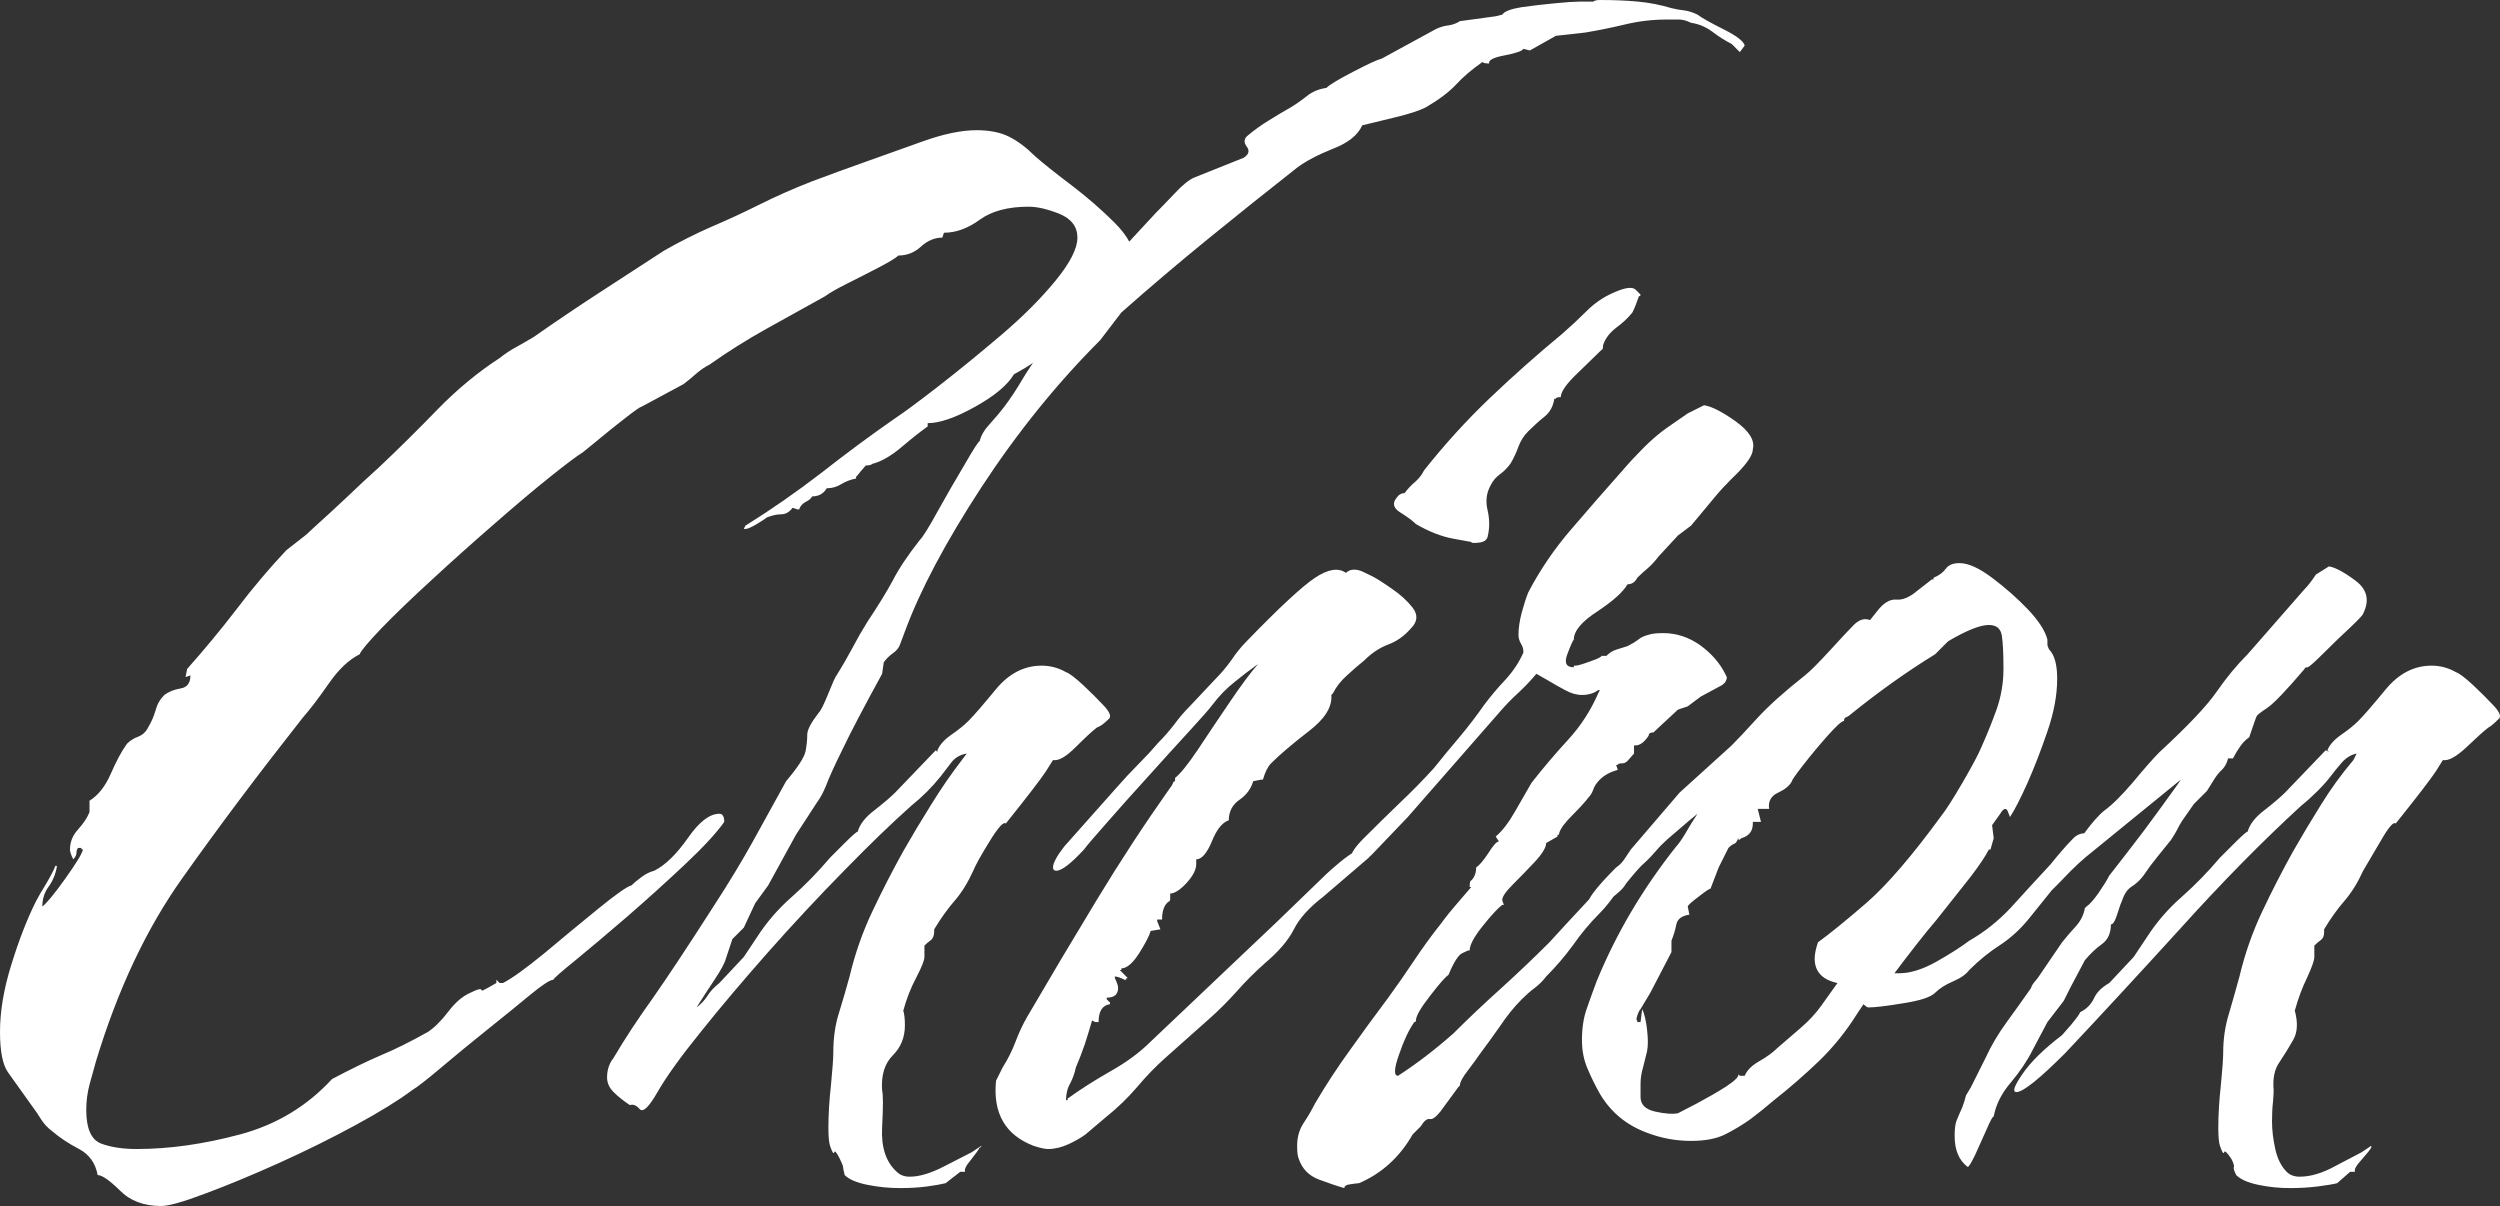 <svg xmlns="http://www.w3.org/2000/svg" viewBox="0 8.35 76.804 37.05" data-asc="0.85" width="76.804" height="37.05"><rect x="0" y="8.35" width="76.804" height="37.05" fill="#333333" stroke="none"/><defs/><g><g fill="#ffffff"><g transform="translate(0, 0)"><path d="M4.95 45.40Q4.15 45.40 3.68 44.92Q3.20 44.45 3.00 44.45Q2.90 43.90 2.43 43.65Q1.95 43.40 1.60 43.10Q1.40 42.95 1.27 42.75Q1.15 42.55 1 42.35Q0.50 41.65 0.25 41.30Q0 40.95 0 40.05Q0 39.10 0.35 37.98Q0.70 36.85 1.10 36.05Q1.20 35.85 1.43 35.48Q1.65 35.10 1.70 34.95L1.75 34.95Q1.70 35.30 1.50 35.58Q1.30 35.85 1.30 36.20Q1.50 36.05 2.00 35.35Q2.50 34.65 2.55 34.45Q2.50 34.45 2.50 34.42Q2.50 34.40 2.50 34.40L2.40 34.40Q2.35 34.45 2.35 34.55Q2.35 34.65 2.25 34.75Q2.15 34.55 2.15 34.45Q2.15 34.10 2.40 33.83Q2.65 33.55 2.75 33.30L2.75 32.95Q3.15 32.70 3.40 32.13Q3.65 31.55 3.90 31.20Q4.05 31.05 4.25 30.98Q4.45 30.90 4.55 30.70Q4.70 30.45 4.78 30.17Q4.85 29.90 5.05 29.70Q5.25 29.55 5.55 29.50Q5.85 29.45 5.85 29.10L5.70 29.15L5.75 28.90Q6.55 28 7.28 27.05Q8 26.10 8.80 25.25Q9.05 25.05 9.25 24.90Q9.45 24.75 9.65 24.55Q10.15 24.10 10.65 23.63Q11.15 23.15 11.65 22.70Q12.55 21.85 13.45 20.92Q14.35 20 15.35 19.35Q15.60 19.15 15.88 19Q16.15 18.85 16.40 18.70Q17.40 18 18.40 17.35Q19.40 16.70 20.40 16.05Q21.10 15.65 21.85 15.32Q22.60 15 23.30 14.65Q24.10 14.25 24.95 13.92Q25.80 13.60 26.65 13.30Q27.35 13.05 28.33 12.70Q29.30 12.35 30.00 12.35Q30.60 12.35 31.00 12.55Q31.40 12.75 31.80 13.15Q32.20 13.50 32.93 14.05Q33.65 14.60 34.25 15.20Q34.85 15.80 34.85 16.35Q34.85 17 34.38 17.50Q33.90 18 33.35 18.30Q32.80 18.65 32.30 19.07Q31.80 19.50 31.15 19.85Q30.85 20.35 29.95 20.85Q29.05 21.35 28.50 21.35L28.50 21.45Q28.15 21.70 27.68 22.10Q27.20 22.50 26.80 22.60Q26.75 22.65 26.60 22.65Q26.55 22.70 26.45 22.82Q26.35 22.95 26.30 23L26.30 23.05Q26.05 23.10 25.85 23.22Q25.65 23.35 25.40 23.35Q25.25 23.60 24.95 23.60Q24.90 23.70 24.75 23.77Q24.60 23.85 24.55 24L24.50 24L24.35 23.95Q24.20 24.15 24.00 24.15Q23.80 24.15 23.55 24.25Q23.50 24.30 23.25 24.45Q23.00 24.60 22.90 24.60L22.85 24.60L22.90 24.50Q24.10 23.75 25.23 22.88Q26.35 22 27.50 21.20Q27.95 20.90 28.85 20.20Q29.75 19.50 30.75 18.65Q31.75 17.80 32.43 16.97Q33.10 16.15 33.10 15.65Q33.10 15.15 32.55 14.92Q32 14.70 31.60 14.70Q30.65 14.70 30.10 15.10Q29.55 15.50 29.00 15.50L28.95 15.65Q28.60 15.65 28.30 15.92Q28.00 16.20 27.60 16.20Q27.50 16.30 27.03 16.55Q26.55 16.80 26.05 17.05Q25.55 17.30 25.35 17.45Q24.45 17.95 23.55 18.45Q22.65 18.95 21.80 19.55Q21.60 19.65 21.40 19.82Q21.20 20 21.00 20.15L19.70 20.85Q19.65 20.85 19.20 21.20Q18.75 21.55 18.33 21.90Q17.90 22.25 17.90 22.25Q17.65 22.40 16.90 23Q16.15 23.60 15.18 24.45Q14.20 25.30 13.28 26.15Q12.35 27 11.72 27.65Q11.10 28.30 11.05 28.45Q10.55 28.70 10.10 29.35Q9.65 30 9.30 30.40Q7.25 33 5.60 35.33Q3.95 37.65 2.95 40.95Q2.85 41.30 2.75 41.67Q2.65 42.05 2.65 42.45Q2.65 43.30 3.10 43.48Q3.55 43.65 4.20 43.65Q5.70 43.65 7.38 43.20Q9.05 42.75 10.20 41.50Q11.05 41.05 11.70 40.77Q12.35 40.50 13.15 40.05Q13.45 39.85 13.78 39.42Q14.10 39 14.45 38.85Q14.75 38.70 14.78 38.75Q14.80 38.80 14.85 38.77Q14.90 38.75 15.25 38.55L15.25 38.45L15.35 38.55L15.45 38.55Q15.85 38.35 16.73 37.63Q17.60 36.90 18.40 36.25Q19.20 35.60 19.40 35.55Q19.50 35.45 19.70 35.30Q19.90 35.15 20.10 35.10Q20.60 34.85 21.13 34.10Q21.65 33.35 22.10 33.35Q22.25 33.35 22.25 33.60Q21.90 34.10 21.05 34.90Q20.20 35.70 19.28 36.50Q18.35 37.30 17.68 37.85Q17.00 38.40 17.00 38.45Q16.85 38.45 16.28 38.92Q15.70 39.40 14.95 40Q14.20 40.60 13.55 41.15Q12.90 41.70 12.65 41.85Q12.05 42.30 10.95 42.90Q9.85 43.50 8.57 44.08Q7.30 44.65 6.30 45.02Q5.30 45.40 4.95 45.40ZM29.05 44.70Q28.85 44.75 28.48 44.80Q28.10 44.85 27.65 44.85Q27.15 44.85 26.65 44.75Q26.15 44.65 25.95 44.45Q25.90 44.25 25.90 44.20Q25.90 44.15 25.80 43.95Q25.65 43.65 25.63 43.75Q25.60 43.85 25.50 43.55Q25.45 43.40 25.45 43Q25.45 42.40 25.53 41.67Q25.60 40.95 25.60 40.70Q25.60 40 25.78 39.45Q25.95 38.90 26.10 38.35Q26.35 37.30 26.80 36.35Q27.25 35.40 27.75 34.50Q28.15 33.80 28.60 33.08Q29.05 32.35 29.55 31.70L29.70 31.50Q29.40 31.55 29.23 31.77Q29.05 32 28.90 32.20Q28.50 32.70 28 33.10Q27.10 33.90 25.93 35.10Q24.75 36.30 23.60 37.60Q22.45 38.90 21.53 40.05Q20.60 41.20 20.20 41.90Q19.80 42.60 19.65 42.42Q19.50 42.25 19.35 42.30Q19.05 42.10 18.85 41.90Q18.65 41.70 18.65 41.45Q18.65 41.10 18.85 40.85Q19.35 40 20.03 39.05Q20.70 38.10 21.95 36.15Q22.60 35.15 23.13 34.20Q23.65 33.25 24.15 32.35Q24.70 31.70 24.75 31.42Q24.80 31.15 24.80 30.92Q24.80 30.70 25.15 30.25Q25.25 30.15 25.45 29.65Q25.65 29.15 25.70 29.10Q25.95 28.70 26.18 28.27Q26.40 27.85 26.65 27.45Q27.15 26.70 27.43 26.18Q27.70 25.65 28.25 24.95Q28.40 24.80 28.80 24.07Q29.20 23.35 29.63 22.63Q30.05 21.90 30.10 21.90Q30.15 21.65 30.43 21.35Q30.70 21.05 30.85 20.85Q31.15 20.45 31.40 20.02Q31.65 19.60 31.95 19.20Q32.20 18.80 32.48 18.50Q32.75 18.20 33 17.85Q33.65 16.95 34.20 16.32Q34.75 15.70 35.50 14.90Q35.70 14.70 36.08 14.30Q36.45 13.90 36.70 13.80L38.20 13.20Q38.45 13.05 38.30 12.85Q38.15 12.65 38.35 12.50Q38.65 12.25 38.98 12.05Q39.30 11.85 39.65 11.65Q39.90 11.50 40.15 11.30Q40.40 11.10 40.75 11.05Q40.90 10.90 41.58 10.55Q42.25 10.20 42.45 10.15L44.10 9.25Q44.30 9.15 44.50 9.13Q44.70 9.10 44.85 9L45.95 8.85L46.15 8.80Q46.25 8.65 46.75 8.57Q47.25 8.50 47.78 8.45Q48.30 8.40 48.50 8.40L48.95 8.40Q49 8.35 49.15 8.35Q49.80 8.35 50.33 8.40Q50.85 8.45 51.35 8.60Q51.55 8.65 51.75 8.67Q51.95 8.70 52.15 8.80Q52.35 8.95 52.95 9.25Q53.55 9.55 53.60 9.75L53.45 9.95L53.20 9.70Q52.90 9.55 52.60 9.32Q52.30 9.10 51.95 9.05Q51.75 8.95 51.58 8.95Q51.40 8.95 51.20 8.95Q50.55 8.95 49.93 9.10Q49.30 9.25 48.70 9.35L47.80 9.45L47 9.90L46.80 9.85Q46.75 9.95 46.23 10.05Q45.70 10.15 45.75 10.30Q45.55 10.30 45.55 10.25Q45.05 10.60 44.73 10.95Q44.40 11.30 43.80 11.65Q43.50 11.80 42.88 11.95Q42.25 12.10 41.85 12.20Q41.65 12.65 40.95 12.92Q40.25 13.20 39.85 13.50Q38.45 14.60 37.10 15.70Q35.75 16.80 34.45 17.95L33.80 18.80Q31.80 20.80 30.15 23.32Q28.50 25.85 27.80 27.75L27.65 28.15Q27.60 28.30 27.43 28.42Q27.25 28.55 27.15 28.70L27.10 29.05Q26.25 30.60 25.88 31.38Q25.50 32.15 25.38 32.48Q25.25 32.80 25.10 33L24.45 34L23.60 35.55L23.20 36.10L22.85 36.85L22.50 37.20L22.30 37.80Q22.25 38 21.95 38.45Q21.65 38.90 21.40 39.30Q21.60 39.15 21.73 38.95Q21.85 38.75 22.10 38.55L22.85 37.75L23.25 37.15Q23.70 36.45 24.33 35.90Q24.95 35.35 25.50 34.70Q25.55 34.65 25.93 34.27Q26.30 33.90 26.35 33.90Q26.45 33.55 26.88 33.23Q27.30 32.90 27.50 32.70L28.70 31.45L28.75 31.40L28.80 31.45L28.80 31.40Q28.90 31.15 29.23 30.92Q29.55 30.70 29.75 30.50Q30 30.25 30.60 29.52Q31.20 28.80 32 28.80Q32.40 28.80 32.75 29Q32.90 29.05 33.28 29.40Q33.65 29.75 33.93 30.05Q34.20 30.35 34.05 30.45Q33.85 30.65 33.70 30.70Q33.50 30.85 33.05 31.30Q32.60 31.75 32.35 31.70Q32.35 31.70 32.13 32.05Q31.90 32.40 30.90 33.65Q30.80 33.55 30.40 34.20Q30 34.85 29.90 35.10Q29.65 35.65 29.33 36.02Q29 36.40 28.70 36.90L28.70 36.95Q28.70 37.15 28.60 37.23Q28.50 37.30 28.40 37.40L28.40 37.75Q28.40 37.90 28.15 38.38Q27.90 38.85 27.75 39.40Q27.80 39.55 27.80 39.85Q27.80 40.40 27.43 40.77Q27.05 41.15 27.10 41.85Q27.15 42.05 27.10 42.98Q27.05 43.90 27.55 44.35Q27.70 44.50 27.95 44.50Q28.40 44.50 29.03 44.17Q29.65 43.85 29.85 43.75L30.15 43.55Q30.15 43.60 30.10 43.60Q30.05 43.70 29.83 43.98Q29.60 44.25 29.65 44.35Q29.50 44.35 29.50 44.35L29.05 44.70ZM45.20 25Q45.20 25 44.65 24.90Q44.10 24.80 43.50 24.45Q43.35 24.30 43.03 24.10Q42.70 23.90 42.90 23.65Q43 23.50 43.15 23.50Q43.30 23.30 43.48 23.15Q43.65 23 43.75 22.80Q44.70 21.60 45.78 20.57Q46.85 19.55 48 18.60Q48.40 18.25 48.75 17.90Q49.10 17.55 49.55 17.35Q50.10 17.10 50.25 17.25Q50.40 17.40 50.40 17.40Q50.40 17.45 50.35 17.45Q50.25 17.75 50.15 17.95Q49.95 18.20 49.65 18.42Q49.35 18.65 49.25 18.95Q49.25 19.10 49.20 19.10Q49 19.30 48.48 19.80Q47.95 20.30 47.95 20.55Q47.80 20.55 47.80 20.60L47.75 20.60Q47.70 20.95 47.45 21.15Q47.20 21.35 46.95 21.60Q46.75 21.80 46.65 22.07Q46.55 22.35 46.40 22.60Q46.25 22.80 46.08 22.92Q45.90 23.05 45.80 23.25Q45.60 23.60 45.70 24.02Q45.80 24.45 45.70 24.85Q45.65 25 45.43 25.02Q45.20 25.05 45.20 25M31.75 43.55Q30.45 43.05 30.60 41.55L30.80 41.15Q31.05 40.75 31.20 40.35Q31.35 39.95 31.55 39.60Q32.60 37.80 33.68 36.02Q34.75 34.25 35.95 32.55Q36 32.50 36.03 32.42Q36.05 32.35 36.10 32.35L36.10 32.25Q36.35 32.05 36.80 31.38Q37.25 30.70 37.78 29.92Q38.30 29.15 38.65 28.75Q38.30 29 37.93 29.30Q37.55 29.60 37.25 30Q37.10 30.20 36.53 30.82Q35.95 31.45 35.25 32.23Q34.55 33 34 33.63Q33.45 34.25 33.30 34.45Q32.70 35.10 32.45 35.10Q32.35 35.10 32.35 35Q32.35 34.80 32.70 34.35L34.30 32.55Q34.65 32.15 34.98 31.82Q35.30 31.50 35.60 31.15Q35.85 30.90 36.08 30.60Q36.30 30.30 36.55 30.05L37.35 29.20Q37.60 28.95 37.83 28.63Q38.05 28.30 38.30 28.05Q39.80 26.50 40.40 26.10Q41 25.70 41.35 25.95Q41.45 25.85 41.60 25.85Q41.75 25.85 41.90 25.93Q42.05 26 42.15 26.05Q42.35 26.15 42.75 26.43Q43.15 26.70 43.40 27.02Q43.65 27.35 43.35 27.65Q43.05 28 42.65 28.15Q42.25 28.30 41.90 28.65Q41.65 28.85 41.38 29.10Q41.10 29.35 40.95 29.65L40.90 29.70Q40.95 30.25 40.20 30.82Q39.45 31.40 39.05 31.80Q38.90 31.95 38.80 32.30L38.75 32.30L38.50 32.35Q38.40 32.70 38.08 32.92Q37.75 33.15 37.75 33.55Q37.45 33.65 37.23 34.20Q37 34.75 36.75 34.75L36.75 34.90Q36.75 35.15 36.45 35.48Q36.15 35.80 35.95 35.80Q35.95 35.85 35.95 35.95Q35.95 36.05 35.90 36.05Q35.70 36.20 35.70 36.60L35.55 36.60L35.55 36.65L35.65 36.90L35.35 36.95Q35.30 37.15 35 37.63Q34.70 38.10 34.45 38.10L34.45 38.15L34.40 38.15L34.65 38.40L34.60 38.40L34.60 38.45L34.55 38.45Q34.35 38.35 34.25 38.35L34.25 38.40Q34.35 38.60 34.35 38.70Q34.35 39 34 39Q34 39.05 34 39.05L34.10 39.15L34.10 39.20Q33.75 39.25 33.75 39.75L33.65 39.75L33.55 39.70Q33.45 40.05 33.33 40.42Q33.20 40.80 33.05 41.15Q33 41.40 32.88 41.63Q32.75 41.85 32.75 42.15L32.80 42.15L32.80 42.10Q33.35 41.70 34.10 41.27Q34.85 40.85 35.35 40.35L39.25 36.65L40.75 35.20Q40.85 35.10 41.15 34.85Q41.45 34.60 41.65 34.50Q41.75 34.45 41.95 34.52Q42.15 34.60 42.05 34.70L40.65 35.90Q40 36.40 39.75 36.90Q39.50 37.40 38.85 37.95Q38.40 38.35 38 38.80Q37.60 39.25 37.15 39.65L35.80 40.85Q35.35 41.25 34.93 41.75Q34.50 42.25 34 42.65L33.35 43.20Q33.15 43.35 32.83 43.50Q32.50 43.65 32.20 43.65Q32.05 43.65 31.75 43.55M42.25 34.30Q42.15 34.30 42.15 34.10Q42.15 33.90 42.25 33.90Q42.35 33.90 42.48 33.83Q42.60 33.75 42.65 33.75Q42.70 33.75 42.70 33.80Q42.70 33.90 42.53 34.10Q42.35 34.30 42.25 34.30ZM41.30 44.85Q40.95 44.75 40.50 44.58Q40.05 44.40 39.90 43.95Q39.85 43.85 39.85 43.55Q39.85 43.15 40.05 42.85Q40.25 42.55 40.40 42.25Q40.90 41.40 41.48 40.60Q42.05 39.80 42.65 39Q43.05 38.45 43.45 37.85Q43.85 37.25 44.25 36.75Q44.25 36.75 44.40 36.55Q44.55 36.35 45.20 35.60L45.15 35.60Q45.15 35.40 45.20 35.40Q45.35 35.25 45.35 35Q45.50 34.90 45.73 34.55Q45.95 34.20 46.05 34.20L45.95 34.05Q46.25 33.80 46.55 33.27Q46.85 32.75 47.05 32.40Q47.60 31.70 48.18 31.07Q48.75 30.45 49.10 29.65L49.15 29.55L49.10 29.55Q48.90 29.70 48.60 29.70Q48.35 29.70 48.08 29.55Q47.80 29.40 47.55 29.25L47.20 29.05Q46.95 29.35 46.65 29.63Q46.35 29.90 46.05 30.25L43.25 33.45L42.15 34.60Q41.90 34.85 41.70 34.85Q41.50 34.85 41.50 34.70Q41.50 34.50 41.90 34.10Q42.45 33.55 43 33.02Q43.55 32.50 44.05 31.95Q44.45 31.45 44.85 30.98Q45.25 30.50 45.60 30Q45.90 29.60 46.25 29.23Q46.60 28.85 46.80 28.40L46.80 28.35Q46.80 28.25 46.73 28.13Q46.65 28 46.65 27.85Q46.65 27.55 46.75 27.17Q46.85 26.80 46.95 26.55Q47.50 25.50 48.28 24.60Q49.05 23.70 49.85 22.80Q50.15 22.45 50.50 22.10Q50.85 21.75 51.20 21.50L51.85 21.05L52.35 20.80Q52.70 20.85 53.33 21.30Q53.95 21.75 53.85 22.15Q53.85 22.40 53.38 22.88Q52.90 23.35 52.70 23.60L51.95 24.50L51.55 24.80L50.95 25.45Q50.80 25.65 50.63 25.80Q50.45 25.95 50.30 26.10Q50.20 26.30 50 26.30Q49.80 26.65 49.08 27.13Q48.35 27.60 48.35 28Q48.30 28.05 48.15 28.45Q48 28.85 48.35 28.85L48.35 28.80L48.40 28.80Q48.50 28.80 48.85 28.67Q49.20 28.55 49.20 28.50L49.35 28.50Q49.50 28.35 49.68 28.30Q49.85 28.25 50 28.20Q50.20 28.10 50.33 28Q50.45 27.90 50.65 27.85Q50.80 27.80 51.10 27.80Q51.70 27.80 52.23 28.17Q52.75 28.55 53 29.05L53.05 29.15Q53.05 29.30 52.90 29.40L52.25 29.75L51.85 30.05L51.55 30.15L50.85 30.80L50.80 30.85Q50.65 30.85 50.65 30.95Q50.45 31.25 50.25 31.25L50.20 31.25L50.20 31.50Q50.15 31.55 50.05 31.67Q49.95 31.80 49.85 31.80Q49.70 31.80 49.70 31.85L49.65 31.85L49.70 32Q49.35 32.10 49.15 32.30Q49 32.45 48.95 32.60Q48.90 32.75 48.80 32.85Q48.65 33.05 48.30 33.40Q47.95 33.75 47.90 33.95Q47.90 34 47.85 34L47.85 34.05L47.50 34.25Q47.50 34.45 47.15 34.83Q46.80 35.20 46.48 35.52Q46.15 35.85 46.15 36L46.20 36.15L46.15 36.15Q45.95 36.30 45.55 36.80Q45.15 37.30 45.15 37.55L45.10 37.55Q45.10 37.55 44.93 37.63Q44.75 37.70 44.50 38.30Q44.35 38.40 43.93 38.95Q43.50 39.50 43.50 39.70Q43.50 39.75 43.45 39.75Q43.20 40.10 42.98 40.75Q42.75 41.40 42.95 41.40Q43.80 40.85 44.65 40.10Q45.35 39.40 46.13 38.70Q46.90 38 47.60 37.30Q48.10 36.75 48.68 36.13Q49.25 35.50 49.75 35L50.70 34.10Q50.85 33.95 50.90 33.95Q51 33.95 50.75 34.35Q50.50 34.75 50.40 34.85Q50.05 35.20 49.73 35.67Q49.40 36.15 49.15 36.40Q48.70 36.85 48.33 37.38Q47.95 37.90 47.50 38.35Q47.35 38.55 47.15 38.70Q46.95 38.85 46.75 39.05Q46.40 39.40 46.08 39.88Q45.75 40.35 45.45 40.75Q45.35 40.90 45.10 41.23Q44.85 41.55 44.85 41.70L44.80 41.75L44.25 42.50Q44.05 42.75 43.93 42.73Q43.80 42.70 43.65 42.95L43.40 43.20Q42.80 44.25 41.75 44.70Q41.70 44.70 41.50 44.73Q41.30 44.75 41.30 44.85M51.10 34Q50.95 34 50.95 33.80Q50.95 33.60 51.10 33.60Q51.15 33.60 51.28 33.52Q51.40 33.45 51.45 33.45Q51.50 33.45 51.50 33.50Q51.50 33.60 51.33 33.80Q51.15 34 51.10 34ZM64.05 33.95Q64.20 33.95 64.10 34.17Q64 34.40 64 34.50L62.35 36.55Q61.95 37.05 61.45 37.38Q60.95 37.70 60.50 38.15Q60.35 38.35 60.00 38.50Q59.65 38.65 59.45 38.85Q59.25 39.05 58.48 39.17Q57.70 39.30 57.40 39.30Q57.35 39.30 57.25 39.20L57.05 39.50Q56.55 40.30 55.88 40.95Q55.20 41.60 54.50 42.15Q54.15 42.45 53.78 42.73Q53.40 43 53.00 43.20Q52.60 43.40 51.95 43.40Q51.25 43.40 50.60 43.15Q49.65 42.80 49.15 41.95Q48.95 41.60 48.78 41.20Q48.60 40.80 48.60 40.30Q48.60 39.75 48.75 39.33Q48.90 38.90 49.05 38.50Q49.95 36.30 51.50 34.35Q51.60 34.25 51.78 33.95Q51.95 33.65 52.15 33.35Q51.90 33.55 51.58 33.83Q51.25 34.10 51.00 34.35Q50.70 34.70 50.53 34.85Q50.35 35 49.95 35.50Q49.85 35.70 49.40 36.02Q48.95 36.35 48.85 36.35Q48.70 36.35 48.78 36.08Q48.85 35.80 49.65 35Q49.80 34.90 49.90 34.75Q50.00 34.60 50.10 34.45L51.60 32.70L53.20 31.25Q53.45 31 53.98 30.42Q54.50 29.85 55.45 29.10Q55.70 28.90 56.23 28.32Q56.75 27.75 56.95 27.55Q57.20 27.30 57.45 27.40L57.65 27.15Q57.95 26.75 58.25 26.77Q58.55 26.80 58.90 26.50L59.35 26.15L59.40 26.15L59.40 26.10Q59.65 26 59.78 25.82Q59.90 25.65 60.20 25.65Q60.60 25.65 61.20 26.10Q61.80 26.55 62.30 27.07Q62.80 27.60 62.90 28Q62.90 28.10 62.90 28.15Q62.90 28.20 62.95 28.30Q63.20 28.55 63.20 29.20Q63.20 29.95 62.90 30.82Q62.60 31.70 62.28 32.42Q61.95 33.15 61.75 33.45Q61.75 33.45 61.68 33.27Q61.60 33.10 61.45 33.35L61.20 33.70L61.25 34.10L61.15 34.45L61.10 34.45Q60.95 34.75 60.53 35.30Q60.10 35.85 59.50 36.60Q59.20 36.95 58.85 37.40Q58.50 37.85 58.20 38.25L58.35 38.25Q58.85 38.25 59.48 37.90Q60.10 37.55 60.50 37.25Q61.20 36.85 61.78 36.23Q62.35 35.60 63.00 34.90Q63.20 34.65 63.35 34.48Q63.50 34.30 63.70 34.10Q63.85 33.95 64.05 33.95M55.85 37.30Q56.40 36.90 57.35 36.08Q58.30 35.25 59.65 33.40Q59.85 33.15 60.30 32.38Q60.75 31.60 60.85 31.35Q61.10 30.80 61.33 30.17Q61.55 29.55 61.55 28.90Q61.55 28.20 61.50 27.88Q61.45 27.55 61.10 27.55Q60.70 27.55 59.85 28.05L59.45 28.45Q58.15 29.25 56.85 30.30Q56.80 30.35 56.73 30.38Q56.65 30.40 56.65 30.50Q56.55 30.50 56.15 30.95Q55.75 31.40 55.40 31.85Q55.05 32.30 55.05 32.35Q54.95 32.55 54.63 32.70Q54.30 32.85 54.35 33.20L54.00 33.20L54.10 33.60L53.85 33.60L53.85 33.65Q53.85 34 53.50 34.10Q53.40 34.20 53.40 34.10Q53.35 34.25 53.28 34.27Q53.20 34.30 53.10 34.40L52.80 35L52.55 35.65Q52.50 35.65 52.18 35.90Q51.85 36.15 51.85 36.20L51.90 36.45Q51.55 36.50 51.50 36.75Q51.45 37 51.35 37.25L51.35 37.60L50.70 38.85L50.40 39.35Q50.35 39.40 50.30 39.55Q50.25 39.70 50.30 39.70L50.30 39.75L50.40 39.75L50.45 39.35Q50.55 39.55 50.60 39.98Q50.65 40.40 50.60 40.65Q50.55 40.85 50.48 41.13Q50.40 41.40 50.40 41.65L50.40 42.05Q50.40 42.40 50.85 42.50Q51.30 42.60 51.55 42.55Q51.65 42.50 52.13 42.25Q52.60 42 53.03 41.73Q53.45 41.45 53.40 41.35L53.45 41.40L53.60 41.40Q53.70 41.15 54.05 40.95Q54.40 40.75 54.60 40.55Q54.95 40.25 55.33 39.92Q55.70 39.60 55.95 39.25L56.45 38.55Q55.75 38.40 55.75 37.80Q55.75 37.60 55.85 37.30ZM60.45 44.20Q60.05 43.90 60.05 43.25Q60.05 42.95 60.10 42.80Q60.20 42.55 60.28 42.38Q60.35 42.20 60.40 42L60.55 41.75L61.00 40.85Q61.25 40.30 61.65 39.75Q62.05 39.20 62.40 38.70Q62.40 38.65 62.50 38.52Q62.60 38.40 62.60 38.40L63.35 37.30Q63.55 37.05 63.78 36.80Q64 36.55 64.05 36.25L64.10 36.20Q64.25 36.10 64.48 35.77Q64.70 35.45 64.80 35.25Q65.35 34.55 65.88 33.85Q66.40 33.15 66.90 32.45L67 32.30L64.30 34.50Q63.85 34.85 63.40 35.33Q62.95 35.80 62.45 36.25Q62.10 36.55 61.95 36.55Q61.85 36.55 61.85 36.40Q61.85 36.10 62.30 35.75Q62.65 35.50 62.85 35.23Q63.05 34.95 63.40 34.65Q63.65 34.45 64.03 33.95Q64.40 33.45 64.65 33.25Q65 33 65.53 32.38Q66.05 31.75 66.35 31.45Q67.65 30.25 68.10 29.60Q68.55 28.95 69.05 28.45L70.80 26.45Q70.95 26.30 71.15 26L71.55 25.75Q71.85 25.80 72.38 26.20Q72.90 26.60 72.60 27.20Q72.60 27.25 72.20 27.63Q71.80 28 71.40 28.40Q71 28.80 70.90 28.85Q70.80 28.85 70.80 28.90Q69.95 29.90 69.65 30.10Q69.35 30.30 69.33 30.35Q69.30 30.40 69.10 31Q68.95 31.10 68.83 31.27Q68.70 31.45 68.60 31.65L68.45 31.65Q68.40 31.85 68.28 31.98Q68.15 32.10 68.05 32.25L67.80 32.65L67.40 33.05L67.05 33.55Q66.95 33.70 66.88 33.85Q66.80 34 66.70 34.15Q66.50 34.40 66.28 34.67Q66.05 34.95 65.85 35.25Q65.70 35.45 65.50 35.58Q65.30 35.70 65.20 36Q65.15 36.10 65.05 36.42Q64.95 36.75 64.85 36.75Q64.85 37.15 64.58 37.35Q64.30 37.55 64.05 37.85L63.60 38.70L63.40 39.10L62.90 39.75L62.45 40.60Q62.20 41.10 61.78 41.60Q61.35 42.10 61.25 42.65Q61.20 42.65 61.03 43.05Q60.85 43.45 60.68 43.83Q60.50 44.20 60.45 44.20M71.80 44.70Q71.60 44.75 71.20 44.80Q70.80 44.85 70.35 44.85Q69.85 44.85 69.38 44.75Q68.90 44.65 68.70 44.45Q68.60 44.25 68.63 44.20Q68.65 44.15 68.55 43.95Q68.35 43.65 68.33 43.75Q68.30 43.85 68.20 43.55Q68.15 43.40 68.15 43Q68.15 42.40 68.23 41.67Q68.30 40.95 68.30 40.70Q68.30 40.05 68.48 39.48Q68.65 38.90 68.80 38.35Q69.05 37.30 69.50 36.35Q69.95 35.40 70.45 34.50Q70.85 33.80 71.30 33.08Q71.75 32.35 72.30 31.70L72.40 31.50Q72.15 31.55 71.95 31.77Q71.75 32 71.60 32.20Q71.45 32.40 71.20 32.65Q70.95 32.90 70.70 33.10Q68.90 34.75 66.98 36.88Q65.05 39 63.45 40.70Q62.25 41.90 61.95 41.90Q61.75 41.90 62.13 41.35Q62.50 40.80 63.35 40.15Q63.35 40.15 63.63 39.83Q63.90 39.50 63.90 39.45Q64.20 39.30 64.33 39.02Q64.45 38.75 64.80 38.55L65.55 37.75L65.95 37.15Q66.40 36.45 67.03 35.90Q67.65 35.35 68.20 34.70Q68.25 34.65 68.63 34.27Q69 33.90 69.05 33.90Q69.15 33.55 69.58 33.23Q70 32.90 70.20 32.70L71.40 31.45L71.45 31.40L71.55 31.45L71.50 31.40Q71.60 31.15 71.93 30.92Q72.25 30.70 72.45 30.50Q72.70 30.25 73.30 29.52Q73.90 28.80 74.70 28.80Q75.10 28.80 75.45 29Q75.60 29.05 75.98 29.40Q76.35 29.75 76.63 30.05Q76.90 30.35 76.75 30.45Q76.55 30.65 76.45 30.70Q76.25 30.85 75.78 31.30Q75.30 31.75 75.05 31.70Q75.05 31.70 74.83 32.05Q74.60 32.40 73.60 33.65Q73.50 33.55 73.13 34.20Q72.75 34.85 72.60 35.10Q72.35 35.65 72.03 36.02Q71.70 36.40 71.40 36.90L71.40 37Q71.40 37.15 71.30 37.23Q71.20 37.30 71.10 37.40L71.10 37.75Q71.10 37.90 70.88 38.38Q70.65 38.85 70.50 39.40Q70.65 39.95 70.45 40.30Q70.25 40.65 70.03 40.98Q69.80 41.30 69.85 41.85Q69.85 41.95 69.83 42.20Q69.80 42.45 69.80 42.80Q69.80 43.20 69.90 43.65Q70 44.10 70.25 44.35Q70.40 44.50 70.65 44.50Q71.15 44.50 71.75 44.17Q72.35 43.85 72.55 43.75L72.85 43.55Q72.85 43.60 72.85 43.60Q72.80 43.70 72.55 43.98Q72.30 44.25 72.35 44.35Q72.20 44.35 72.20 44.35L71.80 44.70Z"/></g></g></g></svg>